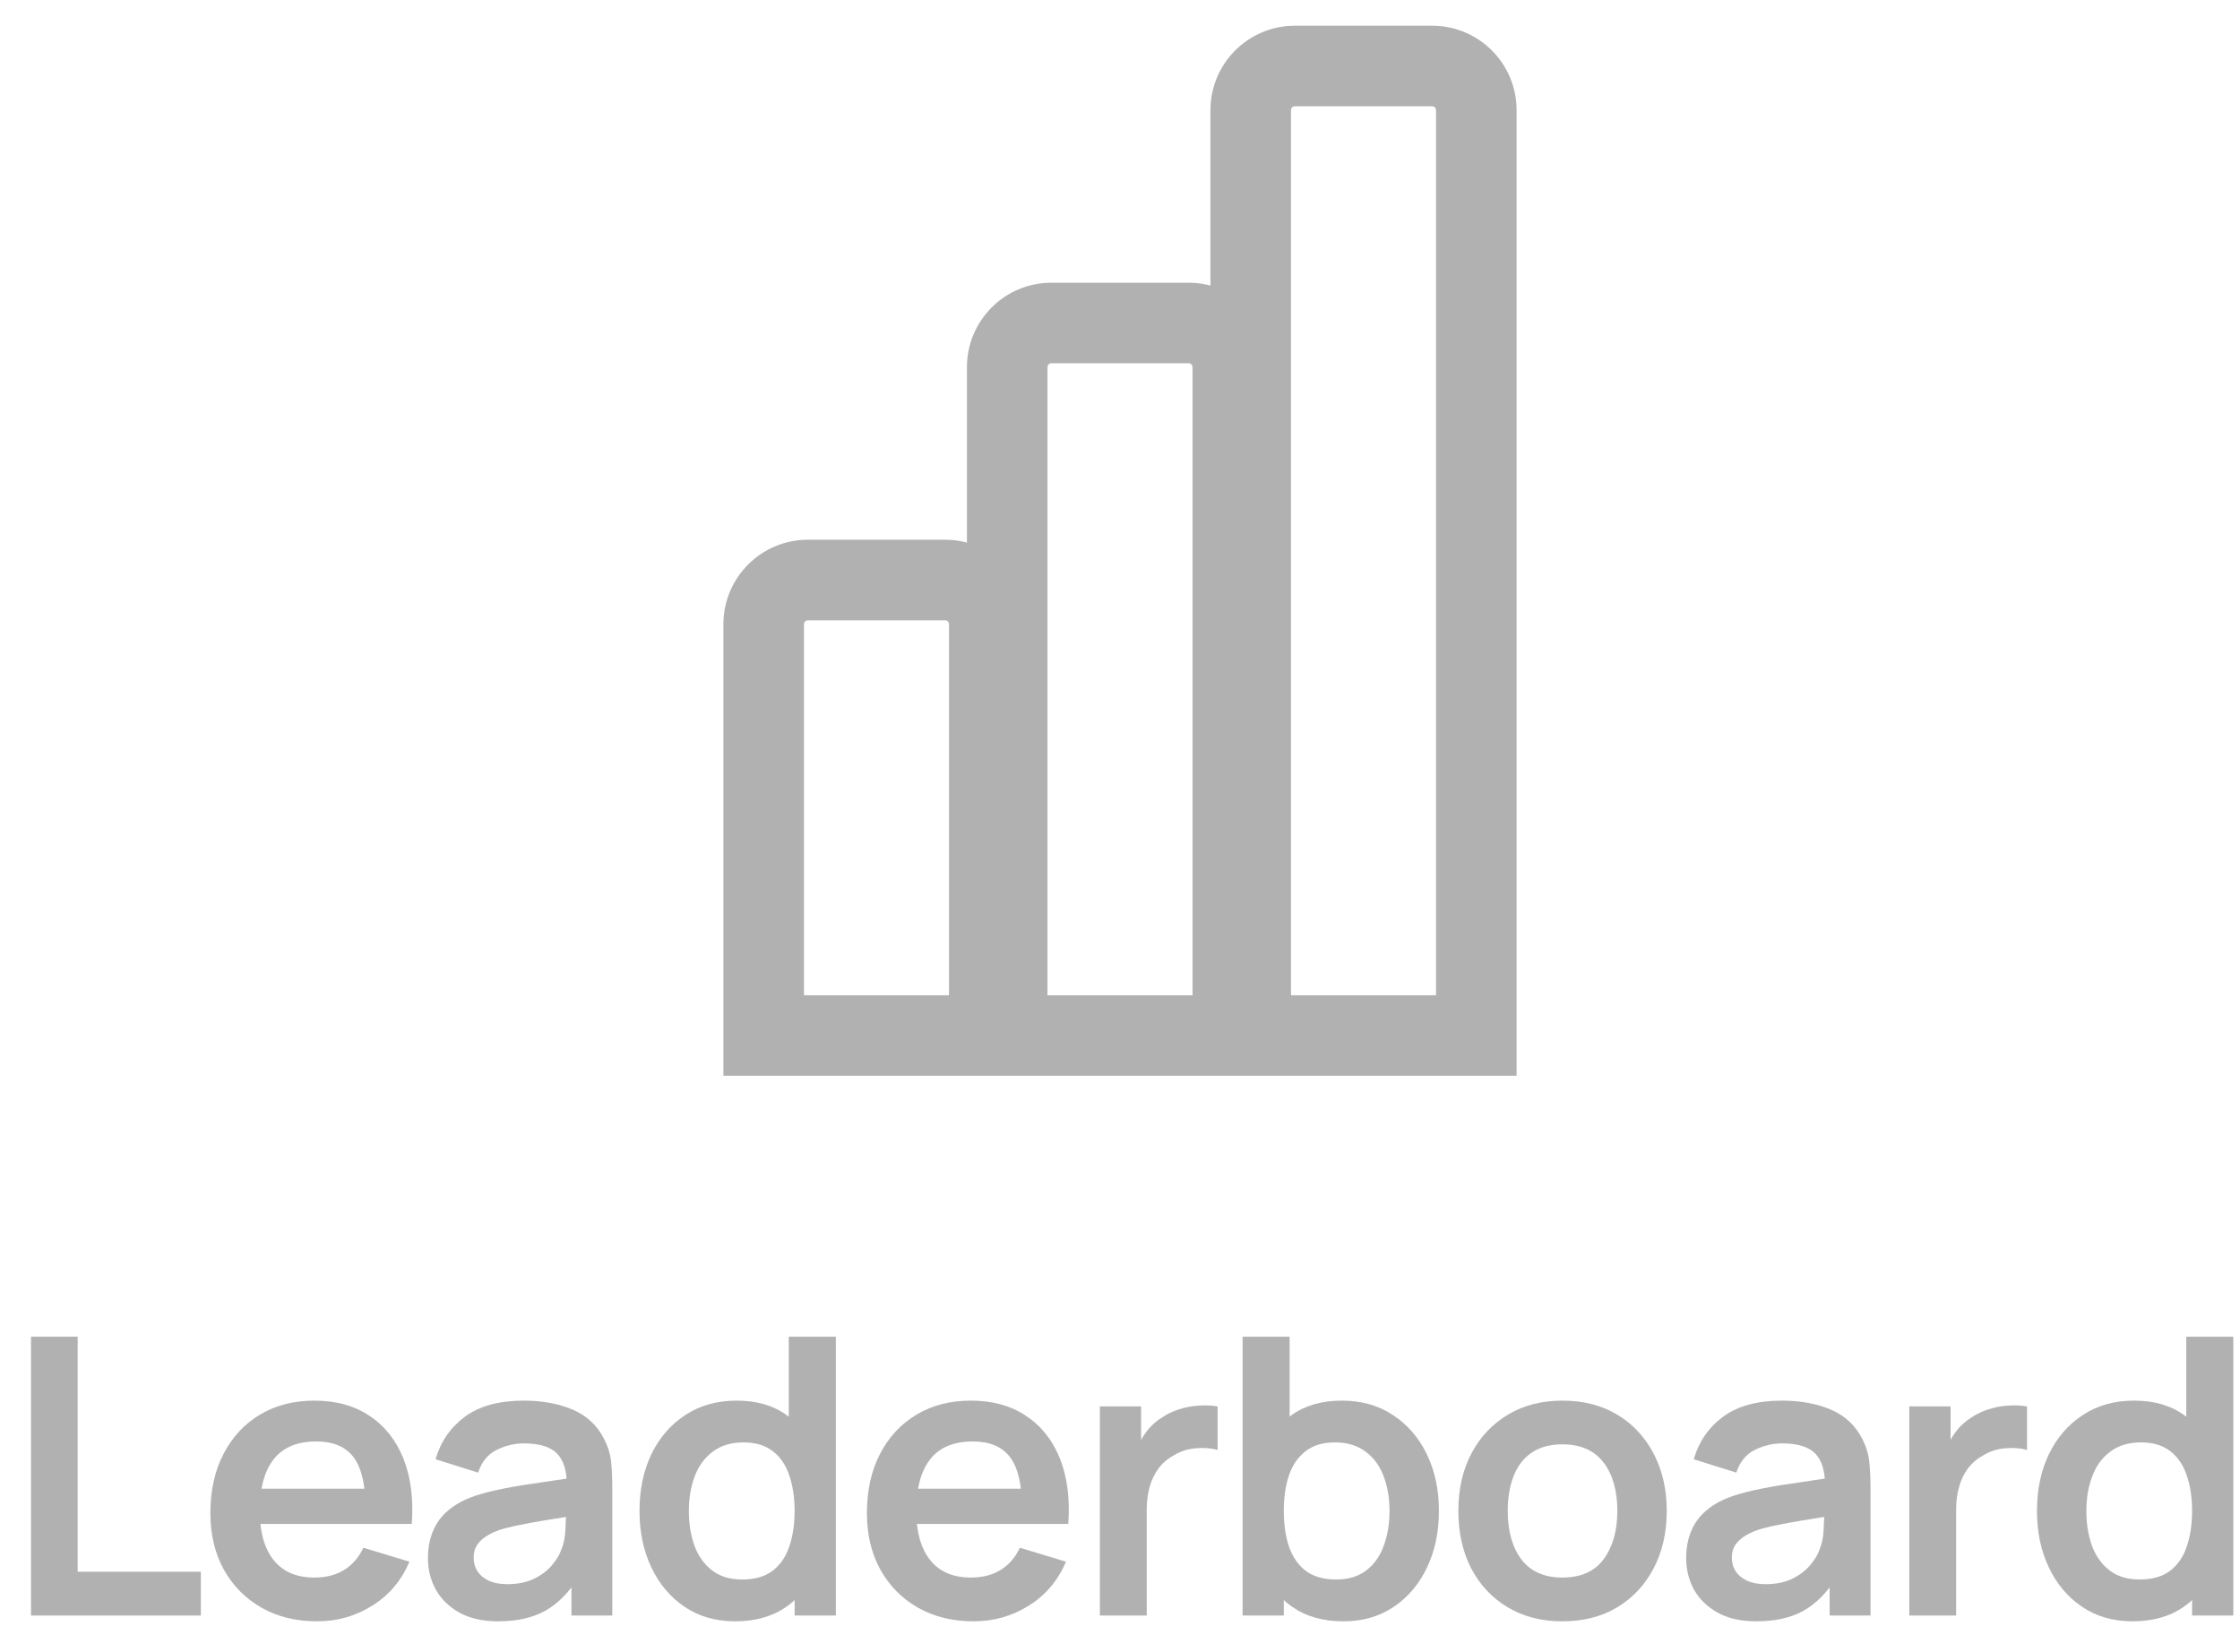 <svg width="61" height="45" viewBox="0 0 61 45" fill="none" xmlns="http://www.w3.org/2000/svg">
<path d="M41 29.15H41.15V29V3C41.15 1.813 40.187 0.85 39 0.85H35.263C34.075 0.85 33.113 1.813 33.113 3V7.982C32.881 7.897 32.63 7.85 32.369 7.85H28.632C27.444 7.85 26.482 8.813 26.482 10V14.983C26.25 14.897 25.998 14.85 25.737 14.85H22C20.813 14.85 19.85 15.813 19.85 17V29V29.15H20H41ZM35.263 2.744H39C39.141 2.744 39.256 2.858 39.256 3V27.256H35.007V3C35.007 2.858 35.121 2.744 35.263 2.744ZM28.632 9.744H32.369C32.51 9.744 32.625 9.858 32.625 10V27.256H28.375V10C28.375 9.858 28.49 9.744 28.632 9.744ZM22 16.744H25.737C25.878 16.744 25.993 16.858 25.993 17V27.256H21.744V17C21.744 16.858 21.858 16.744 22 16.744Z" fill="#B1B1B1" stroke="#B1B1B1" stroke-width="0.3"/>
<path d="M0.844 44V36.406H2.115V42.808H5.469V44H0.844Z" fill="#B1B1B1"/>
<path d="M8.635 44.158C8.058 44.158 7.552 44.033 7.116 43.784C6.68 43.534 6.339 43.188 6.093 42.745C5.85 42.302 5.729 41.792 5.729 41.216C5.729 40.593 5.849 40.054 6.088 39.597C6.327 39.136 6.659 38.779 7.084 38.526C7.51 38.273 8.002 38.147 8.561 38.147C9.151 38.147 9.652 38.285 10.064 38.563C10.479 38.837 10.786 39.226 10.987 39.728C11.187 40.231 11.263 40.824 11.213 41.506H9.953V41.042C9.95 40.423 9.841 39.971 9.626 39.686C9.412 39.401 9.074 39.259 8.614 39.259C8.093 39.259 7.707 39.421 7.453 39.744C7.2 40.064 7.074 40.534 7.074 41.152C7.074 41.729 7.2 42.175 7.453 42.492C7.707 42.808 8.076 42.966 8.561 42.966C8.874 42.966 9.143 42.898 9.368 42.761C9.596 42.62 9.772 42.418 9.895 42.154L11.15 42.534C10.932 43.047 10.595 43.446 10.138 43.731C9.684 44.016 9.183 44.158 8.635 44.158ZM6.673 41.506V40.546H10.591V41.506H6.673Z" fill="#B1B1B1"/>
<path d="M13.563 44.158C13.152 44.158 12.804 44.081 12.519 43.926C12.234 43.768 12.018 43.559 11.87 43.299C11.726 43.038 11.654 42.752 11.654 42.439C11.654 42.165 11.7 41.919 11.791 41.701C11.883 41.479 12.023 41.289 12.213 41.131C12.403 40.969 12.649 40.838 12.951 40.736C13.18 40.662 13.447 40.595 13.753 40.535C14.062 40.475 14.396 40.421 14.755 40.372C15.117 40.319 15.495 40.263 15.889 40.203L15.435 40.462C15.439 40.068 15.351 39.778 15.171 39.591C14.992 39.405 14.69 39.312 14.264 39.312C14.008 39.312 13.76 39.372 13.521 39.491C13.282 39.611 13.115 39.816 13.02 40.108L11.86 39.744C12.001 39.263 12.268 38.876 12.661 38.584C13.059 38.292 13.593 38.147 14.264 38.147C14.771 38.147 15.216 38.229 15.599 38.394C15.985 38.559 16.272 38.83 16.458 39.206C16.56 39.407 16.622 39.612 16.643 39.823C16.664 40.031 16.674 40.258 16.674 40.504V44H15.562V42.766L15.746 42.966C15.49 43.378 15.189 43.68 14.845 43.873C14.504 44.063 14.076 44.158 13.563 44.158ZM13.816 43.146C14.104 43.146 14.351 43.095 14.555 42.993C14.758 42.891 14.92 42.766 15.04 42.618C15.163 42.471 15.245 42.332 15.287 42.202C15.354 42.04 15.391 41.855 15.398 41.648C15.409 41.437 15.414 41.267 15.414 41.136L15.804 41.252C15.421 41.312 15.092 41.365 14.818 41.411C14.544 41.456 14.309 41.5 14.112 41.542C13.915 41.581 13.741 41.625 13.589 41.674C13.442 41.727 13.317 41.789 13.215 41.859C13.113 41.929 13.034 42.01 12.978 42.102C12.925 42.193 12.899 42.3 12.899 42.423C12.899 42.564 12.934 42.689 13.004 42.798C13.075 42.903 13.176 42.987 13.31 43.051C13.447 43.114 13.616 43.146 13.816 43.146Z" fill="#B1B1B1"/>
<path d="M20.014 44.158C19.491 44.158 19.034 44.026 18.643 43.763C18.253 43.499 17.951 43.14 17.736 42.687C17.522 42.233 17.415 41.722 17.415 41.152C17.415 40.576 17.522 40.062 17.736 39.612C17.954 39.159 18.262 38.802 18.659 38.542C19.056 38.278 19.524 38.147 20.062 38.147C20.603 38.147 21.057 38.278 21.422 38.542C21.791 38.802 22.071 39.159 22.261 39.612C22.451 40.066 22.546 40.579 22.546 41.152C22.546 41.718 22.451 42.23 22.261 42.687C22.071 43.14 21.788 43.499 21.412 43.763C21.036 44.026 20.57 44.158 20.014 44.158ZM20.209 43.019C20.55 43.019 20.825 42.942 21.032 42.787C21.243 42.629 21.396 42.409 21.491 42.128C21.589 41.847 21.639 41.521 21.639 41.152C21.639 40.78 21.589 40.455 21.491 40.177C21.396 39.895 21.247 39.678 21.043 39.523C20.839 39.365 20.575 39.285 20.252 39.285C19.911 39.285 19.629 39.37 19.408 39.539C19.186 39.704 19.023 39.929 18.917 40.214C18.812 40.495 18.759 40.808 18.759 41.152C18.759 41.5 18.81 41.817 18.912 42.102C19.018 42.383 19.178 42.606 19.392 42.771C19.607 42.937 19.879 43.019 20.209 43.019ZM21.639 44V40.003H21.48V36.406H22.762V44H21.639Z" fill="#B1B1B1"/>
<path d="M26.513 44.158C25.936 44.158 25.43 44.033 24.994 43.784C24.558 43.534 24.217 43.188 23.971 42.745C23.729 42.302 23.608 41.792 23.608 41.216C23.608 40.593 23.727 40.054 23.966 39.597C24.205 39.136 24.537 38.779 24.963 38.526C25.388 38.273 25.88 38.147 26.439 38.147C27.03 38.147 27.531 38.285 27.942 38.563C28.357 38.837 28.665 39.226 28.865 39.728C29.065 40.231 29.141 40.824 29.092 41.506H27.831V41.042C27.828 40.423 27.719 39.971 27.505 39.686C27.29 39.401 26.953 39.259 26.492 39.259C25.972 39.259 25.585 39.421 25.332 39.744C25.079 40.064 24.952 40.534 24.952 41.152C24.952 41.729 25.079 42.175 25.332 42.492C25.585 42.808 25.954 42.966 26.439 42.966C26.752 42.966 27.021 42.898 27.246 42.761C27.475 42.62 27.65 42.418 27.773 42.154L29.029 42.534C28.811 43.047 28.473 43.446 28.016 43.731C27.562 44.016 27.061 44.158 26.513 44.158ZM24.551 41.506V40.546H28.47V41.506H24.551Z" fill="#B1B1B1"/>
<path d="M29.952 44V38.305H31.075V39.692L30.938 39.512C31.008 39.322 31.102 39.15 31.218 38.995C31.337 38.837 31.48 38.707 31.645 38.605C31.785 38.51 31.94 38.437 32.109 38.384C32.281 38.328 32.457 38.294 32.636 38.284C32.815 38.27 32.989 38.276 33.158 38.305V39.491C32.989 39.442 32.794 39.426 32.573 39.444C32.355 39.461 32.158 39.523 31.982 39.628C31.806 39.723 31.662 39.844 31.55 39.992C31.441 40.14 31.36 40.309 31.307 40.498C31.255 40.685 31.228 40.887 31.228 41.105V44H29.952Z" fill="#B1B1B1"/>
<path d="M36.585 44.158C36.029 44.158 35.564 44.026 35.188 43.763C34.811 43.499 34.528 43.14 34.339 42.687C34.149 42.23 34.054 41.718 34.054 41.152C34.054 40.579 34.149 40.066 34.339 39.612C34.528 39.159 34.806 38.802 35.172 38.542C35.541 38.278 35.996 38.147 36.538 38.147C37.075 38.147 37.541 38.278 37.935 38.542C38.332 38.802 38.64 39.159 38.858 39.612C39.076 40.062 39.185 40.576 39.185 41.152C39.185 41.722 39.078 42.233 38.863 42.687C38.649 43.14 38.346 43.499 37.956 43.763C37.566 44.026 37.109 44.158 36.585 44.158ZM33.838 44V36.406H35.119V40.003H34.961V44H33.838ZM36.39 43.019C36.72 43.019 36.993 42.937 37.207 42.771C37.422 42.606 37.58 42.383 37.682 42.102C37.787 41.817 37.84 41.5 37.84 41.152C37.84 40.808 37.787 40.495 37.682 40.214C37.576 39.929 37.413 39.704 37.191 39.539C36.97 39.37 36.689 39.285 36.348 39.285C36.024 39.285 35.761 39.365 35.557 39.523C35.353 39.678 35.202 39.895 35.103 40.177C35.008 40.455 34.961 40.78 34.961 41.152C34.961 41.521 35.008 41.847 35.103 42.128C35.202 42.409 35.355 42.629 35.562 42.787C35.773 42.942 36.049 43.019 36.39 43.019Z" fill="#B1B1B1"/>
<path d="M42.546 44.158C41.977 44.158 41.479 44.03 41.054 43.773C40.628 43.517 40.298 43.163 40.062 42.713C39.83 42.26 39.714 41.739 39.714 41.152C39.714 40.555 39.834 40.031 40.073 39.581C40.312 39.131 40.644 38.779 41.07 38.526C41.495 38.273 41.987 38.147 42.546 38.147C43.119 38.147 43.618 38.275 44.044 38.531C44.469 38.788 44.8 39.143 45.035 39.597C45.271 40.047 45.389 40.565 45.389 41.152C45.389 41.743 45.269 42.265 45.03 42.718C44.794 43.169 44.464 43.522 44.038 43.778C43.613 44.032 43.116 44.158 42.546 44.158ZM42.546 42.966C43.052 42.966 43.429 42.798 43.675 42.46C43.921 42.123 44.044 41.687 44.044 41.152C44.044 40.6 43.919 40.161 43.669 39.834C43.42 39.504 43.045 39.338 42.546 39.338C42.205 39.338 41.924 39.416 41.702 39.57C41.484 39.721 41.323 39.934 41.217 40.208C41.112 40.479 41.059 40.794 41.059 41.152C41.059 41.704 41.184 42.145 41.434 42.476C41.687 42.803 42.057 42.966 42.546 42.966Z" fill="#B1B1B1"/>
<path d="M47.827 44.158C47.415 44.158 47.067 44.081 46.782 43.926C46.498 43.768 46.281 43.559 46.134 43.299C45.99 43.038 45.918 42.752 45.918 42.439C45.918 42.165 45.963 41.919 46.055 41.701C46.146 41.479 46.287 41.289 46.477 41.131C46.666 40.969 46.913 40.838 47.215 40.736C47.443 40.662 47.711 40.595 48.016 40.535C48.326 40.475 48.66 40.421 49.018 40.372C49.38 40.319 49.758 40.263 50.152 40.203L49.699 40.462C49.702 40.068 49.614 39.778 49.435 39.591C49.256 39.405 48.953 39.312 48.528 39.312C48.271 39.312 48.023 39.372 47.784 39.491C47.545 39.611 47.378 39.816 47.283 40.108L46.123 39.744C46.264 39.263 46.531 38.876 46.925 38.584C47.322 38.292 47.856 38.147 48.528 38.147C49.034 38.147 49.479 38.229 49.862 38.394C50.249 38.559 50.535 38.83 50.722 39.206C50.824 39.407 50.885 39.612 50.906 39.823C50.927 40.031 50.938 40.258 50.938 40.504V44H49.825V42.766L50.01 42.966C49.753 43.378 49.453 43.68 49.108 43.873C48.767 44.063 48.34 44.158 47.827 44.158ZM48.08 43.146C48.368 43.146 48.614 43.095 48.818 42.993C49.022 42.891 49.184 42.766 49.303 42.618C49.426 42.471 49.509 42.332 49.551 42.202C49.618 42.04 49.655 41.855 49.662 41.648C49.672 41.437 49.678 41.267 49.678 41.136L50.068 41.252C49.684 41.312 49.356 41.365 49.082 41.411C48.807 41.456 48.572 41.5 48.375 41.542C48.178 41.581 48.004 41.625 47.853 41.674C47.705 41.727 47.58 41.789 47.478 41.859C47.377 41.929 47.297 42.01 47.241 42.102C47.188 42.193 47.162 42.3 47.162 42.423C47.162 42.564 47.197 42.689 47.268 42.798C47.338 42.903 47.44 42.987 47.573 43.051C47.711 43.114 47.879 43.146 48.08 43.146Z" fill="#B1B1B1"/>
<path d="M51.994 44V38.305H53.118V39.692L52.98 39.512C53.051 39.322 53.144 39.15 53.26 38.995C53.38 38.837 53.522 38.707 53.687 38.605C53.828 38.51 53.982 38.437 54.151 38.384C54.323 38.328 54.499 38.294 54.678 38.284C54.858 38.27 55.032 38.276 55.2 38.305V39.491C55.032 39.442 54.837 39.426 54.615 39.444C54.397 39.461 54.2 39.523 54.025 39.628C53.849 39.723 53.705 39.844 53.592 39.992C53.483 40.14 53.402 40.309 53.35 40.498C53.297 40.685 53.27 40.887 53.27 41.105V44H51.994Z" fill="#B1B1B1"/>
<path d="M58.071 44.158C57.547 44.158 57.09 44.026 56.7 43.763C56.309 43.499 56.007 43.14 55.793 42.687C55.578 42.233 55.471 41.722 55.471 41.152C55.471 40.576 55.578 40.062 55.793 39.612C56.011 39.159 56.318 38.802 56.716 38.542C57.113 38.278 57.58 38.147 58.118 38.147C58.66 38.147 59.113 38.278 59.479 38.542C59.848 38.802 60.127 39.159 60.317 39.612C60.507 40.066 60.602 40.579 60.602 41.152C60.602 41.718 60.507 42.23 60.317 42.687C60.127 43.14 59.844 43.499 59.468 43.763C59.092 44.026 58.626 44.158 58.071 44.158ZM58.266 43.019C58.607 43.019 58.881 42.942 59.089 42.787C59.3 42.629 59.453 42.409 59.547 42.128C59.646 41.847 59.695 41.521 59.695 41.152C59.695 40.78 59.646 40.455 59.547 40.177C59.453 39.895 59.303 39.678 59.099 39.523C58.895 39.365 58.632 39.285 58.308 39.285C57.967 39.285 57.686 39.37 57.464 39.539C57.243 39.704 57.079 39.929 56.974 40.214C56.868 40.495 56.816 40.808 56.816 41.152C56.816 41.5 56.867 41.817 56.969 42.102C57.074 42.383 57.234 42.606 57.449 42.771C57.663 42.937 57.935 43.019 58.266 43.019ZM59.695 44V40.003H59.537V36.406H60.818V44H59.695Z" fill="#B1B1B1"/>
</svg>

